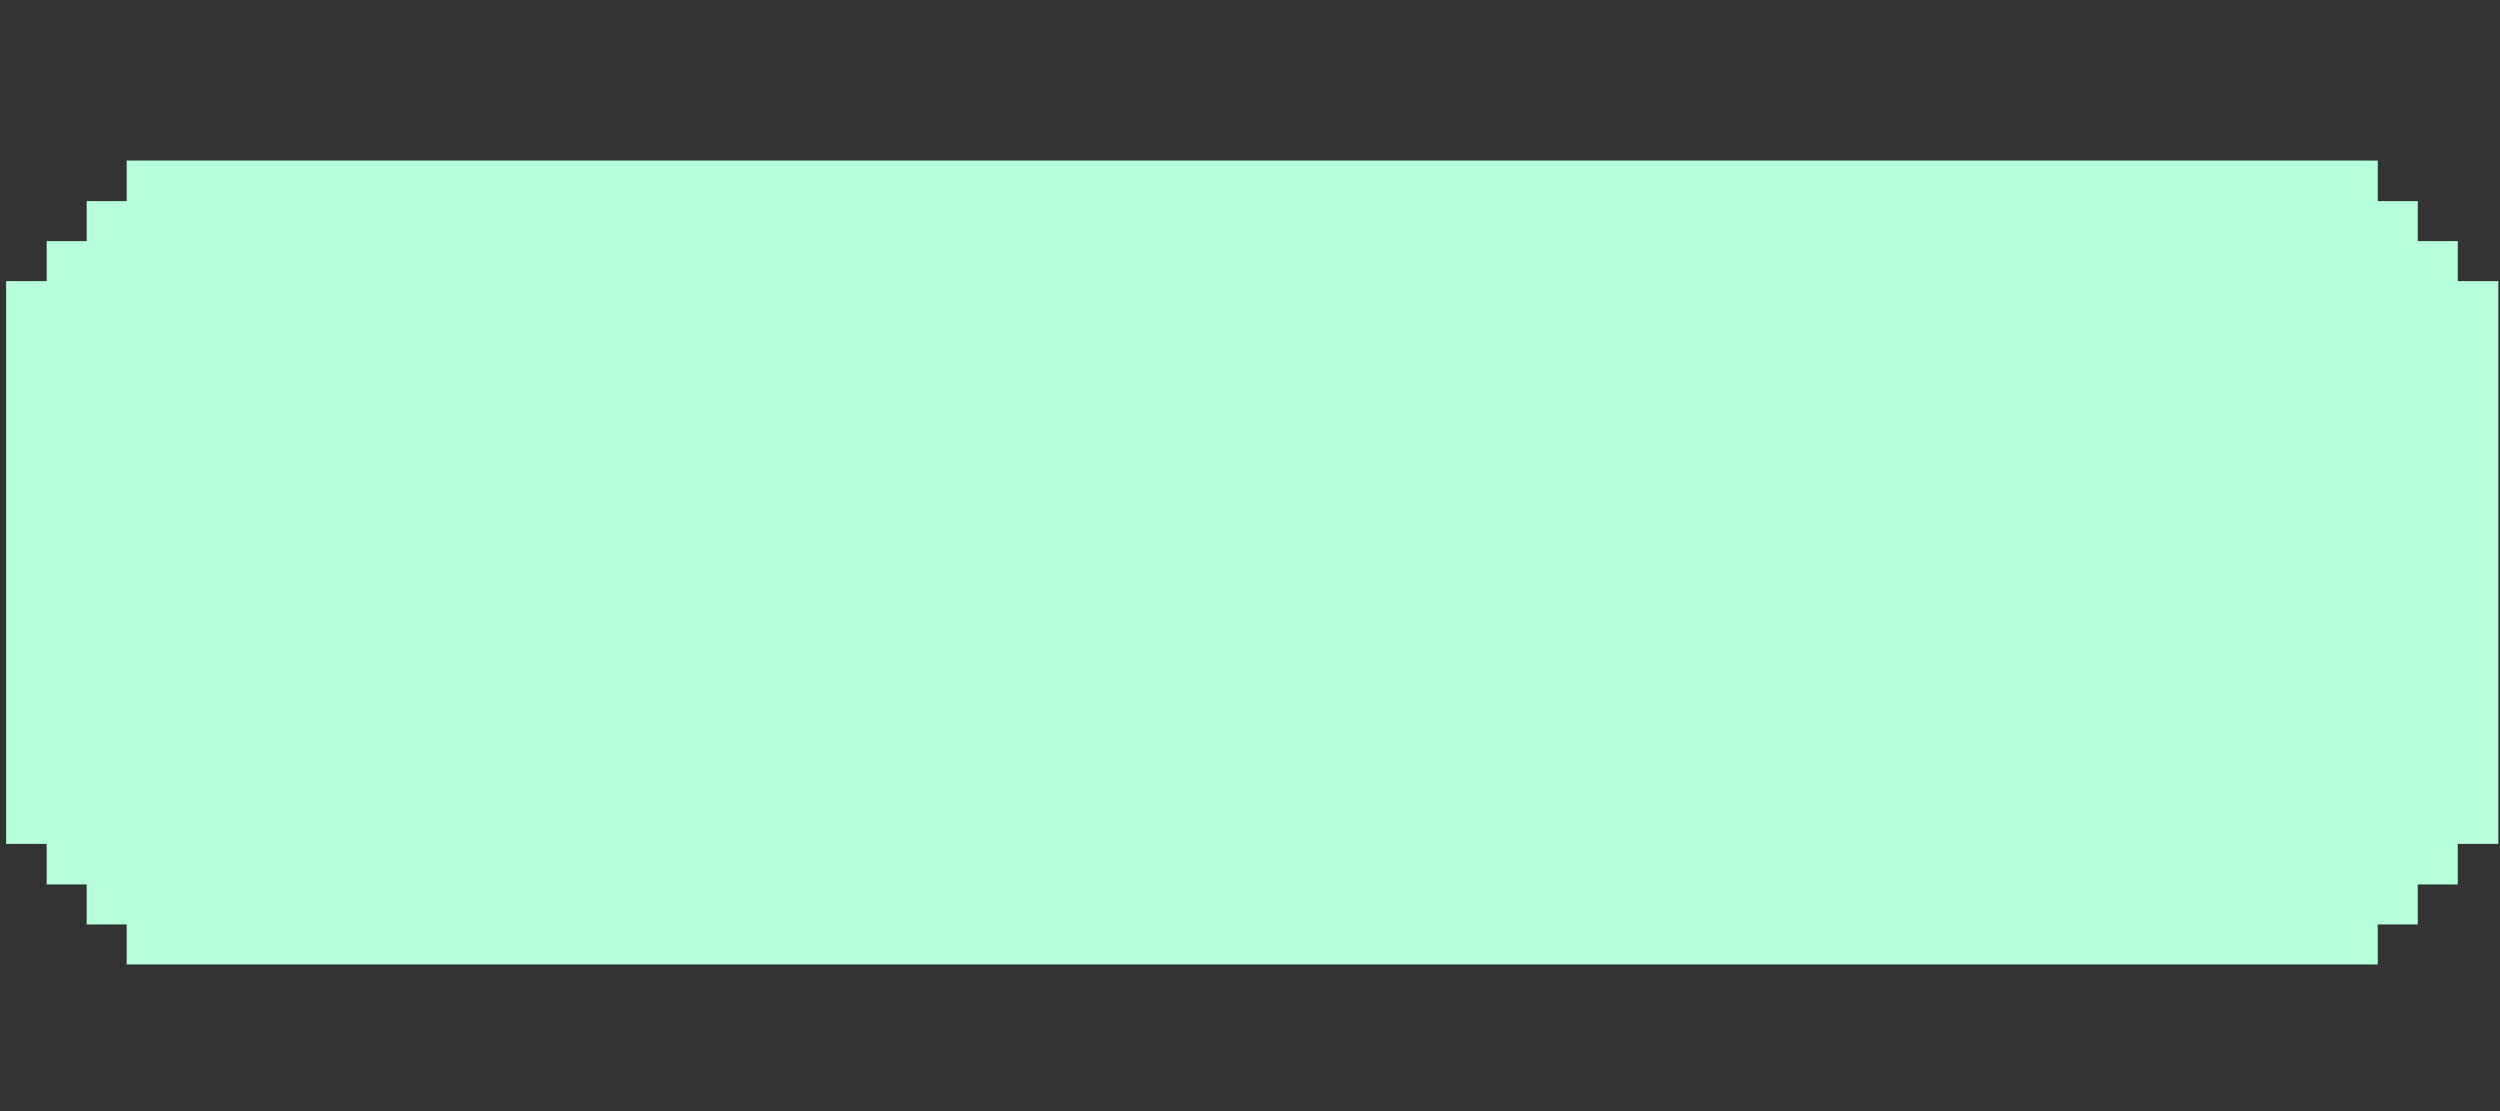<?xml version="1.0" encoding="utf-8"?>
<!-- Generator: Adobe Illustrator 27.0.0, SVG Export Plug-In . SVG Version: 6.00 Build 0)  -->
<svg version="1.1" id="Layer_1" xmlns="http://www.w3.org/2000/svg" xmlns:xlink="http://www.w3.org/1999/xlink" x="0px" y="0px"
	 viewBox="0 0 450 200" style="enable-background:new 0 0 450 200;" xml:space="preserve">
<rect x="0" y="0" width="450" height="200" fill="#333333" stroke="none"/>
<style type="text/css">
	.st0{fill:#B5FFD9;}
	.st1{fill:#FFFFFF;}
</style>
<polygon class="st0" points="442.4,50.6 442.4,65.1 442.4,65.1 442.4,57.9 442.4,50.6 442.4,43.4 438.8,43.4 435.2,43.4 435.2,36.2 
	428,36.2 428,28.9 420.7,28.9 160.3,28.9 160.3,28.9 160.3,28.9 153,28.9 145.8,28.9 138.6,28.9 131.3,28.9 124.1,28.9 116.9,28.9 
	109.6,28.9 102.4,28.9 95.2,28.9 87.9,28.9 80.7,28.9 73.5,28.9 66.2,28.9 59,28.9 51.8,28.9 44.5,28.9 37.3,28.9 30.1,28.9 
	22.8,28.9 22.8,36.2 15.6,36.2 15.6,43.4 8.4,43.4 8.4,50.6 1.1,50.6 1.1,151.9 8.4,151.9 8.4,137.5 8.4,137.5 8.4,144.7 8.4,151.9 
	8.4,159.2 12,159.2 15.6,159.2 15.6,166.4 22.8,166.4 22.8,173.6 30.1,173.6 131.3,173.6 131.3,173.6 131.3,173.6 138.6,173.6 
	145.8,173.6 153,173.6 160.3,173.6 167.5,173.6 174.7,173.6 341.1,173.6 348.4,173.6 355.6,173.6 362.8,173.6 370.1,173.6 
	377.3,173.6 384.5,173.6 391.8,173.6 399,173.6 406.3,173.6 413.5,173.6 420.7,173.6 428,173.6 428,166.4 435.2,166.4 435.2,159.2 
	442.4,159.2 442.4,151.9 449.7,151.9 449.7,50.6 "/>
<polygon class="st0" points="431.6,57.9 428,57.9 428,50.6 420.7,50.6 420.7,43.4 413.5,43.4 167.5,43.4 167.5,43.4 167.5,43.4 
	160.3,43.4 153,43.4 145.8,43.4 138.6,43.4 131.3,43.4 124.1,43.4 116.9,43.4 109.6,43.4 102.4,43.4 95.2,43.4 87.9,43.4 80.7,43.4 
	73.5,43.4 66.2,43.4 59,43.4 51.8,43.4 44.5,43.4 37.3,43.4 30.1,43.4 30.1,50.6 22.8,50.6 22.8,57.9 15.6,57.9 15.6,65.1 
	15.6,72.3 15.6,79.6 15.6,86.8 15.6,137.5 15.6,144.7 22.8,144.7 22.8,151.9 30.1,151.9 30.1,153.4 30.1,159.2 37.3,159.2 
	44.5,159.2 51.8,159.2 59,159.2 66.2,159.2 73.5,159.2 80.7,159.2 87.9,159.2 87.9,159.2 124.1,159.2 131.3,159.2 138.6,159.2 
	145.8,159.2 153,159.2 160.3,159.2 167.5,159.2 167.5,159.2 413.5,159.2 420.7,159.2 420.7,151.9 428,151.9 428,144.7 431.6,144.7 
	435.2,144.7 435.2,137.5 435.2,86.8 435.2,79.6 435.2,72.3 435.2,65.1 435.2,57.9 "/>
<polygon class="st1" points="87.9,159.2 87.9,159.2 80.7,159.2 "/>
<g>
	<rect x="22.8" y="50.6" class="st0" width="7.2" height="7.2"/>
	<polygon class="st0" points="15.6,65.1 15.6,72.3 15.6,79.6 15.6,130.2 15.6,137.5 15.6,144.7 22.8,144.7 22.8,137.5 22.8,130.2 
		22.8,79.6 22.8,72.3 22.8,65.1 22.8,57.9 15.6,57.9 	"/>
	<rect x="22.8" y="144.7" class="st0" width="7.2" height="7.2"/>
	<polygon class="st0" points="420.7,50.6 420.7,43.4 413.5,43.4 406.3,43.4 406.3,50.6 413.5,50.6 420.7,50.6 420.7,57.9 428,57.9 
		428,50.6 	"/>
	<polygon class="st0" points="428,57.9 428,65.1 428,72.3 428,79.6 428,130.2 428,137.5 428,144.7 435.2,144.7 435.2,137.5 
		435.2,130.2 435.2,79.6 435.2,72.3 435.2,65.1 435.2,57.9 	"/>
	<polygon class="st0" points="420.7,151.9 413.5,151.9 406.3,151.9 406.3,159.2 413.5,159.2 420.7,159.2 420.7,151.9 428,151.9 
		428,144.7 420.7,144.7 	"/>
	<polygon class="st0" points="391.8,43.4 384.5,43.4 377.3,43.4 370.1,43.4 362.8,43.4 355.6,43.4 109.6,43.4 102.4,43.4 95.2,43.4 
		87.9,43.4 80.7,43.4 73.5,43.4 66.2,43.4 59,43.4 51.8,43.4 44.5,43.4 37.3,43.4 30.1,43.4 30.1,50.6 37.3,50.6 44.5,50.6 
		51.8,50.6 59,50.6 66.2,50.6 73.5,50.6 80.7,50.6 87.9,50.6 95.2,50.6 102.4,50.6 109.6,50.6 355.6,50.6 362.8,50.6 370.1,50.6 
		377.3,50.6 384.5,50.6 391.8,50.6 399,50.6 406.3,50.6 406.3,43.4 399,43.4 	"/>
	<polygon class="st0" points="37.3,159.2 44.5,159.2 51.8,159.2 59,159.2 66.2,159.2 73.5,159.2 80.7,159.2 87.9,159.2 355.6,159.2 
		362.8,159.2 370.1,159.2 373.7,159.2 377.3,159.2 384.5,159.2 391.8,159.2 399,159.2 406.3,159.2 406.3,151.9 399,151.9 
		391.8,151.9 384.5,151.9 377.3,151.9 373.7,151.9 370.1,151.9 362.8,151.9 355.6,151.9 87.9,151.9 80.7,151.9 73.5,151.9 
		66.2,151.9 59,151.9 51.8,151.9 44.5,151.9 37.3,151.9 30.1,151.9 30.1,159.2 	"/>
</g>
</svg>
